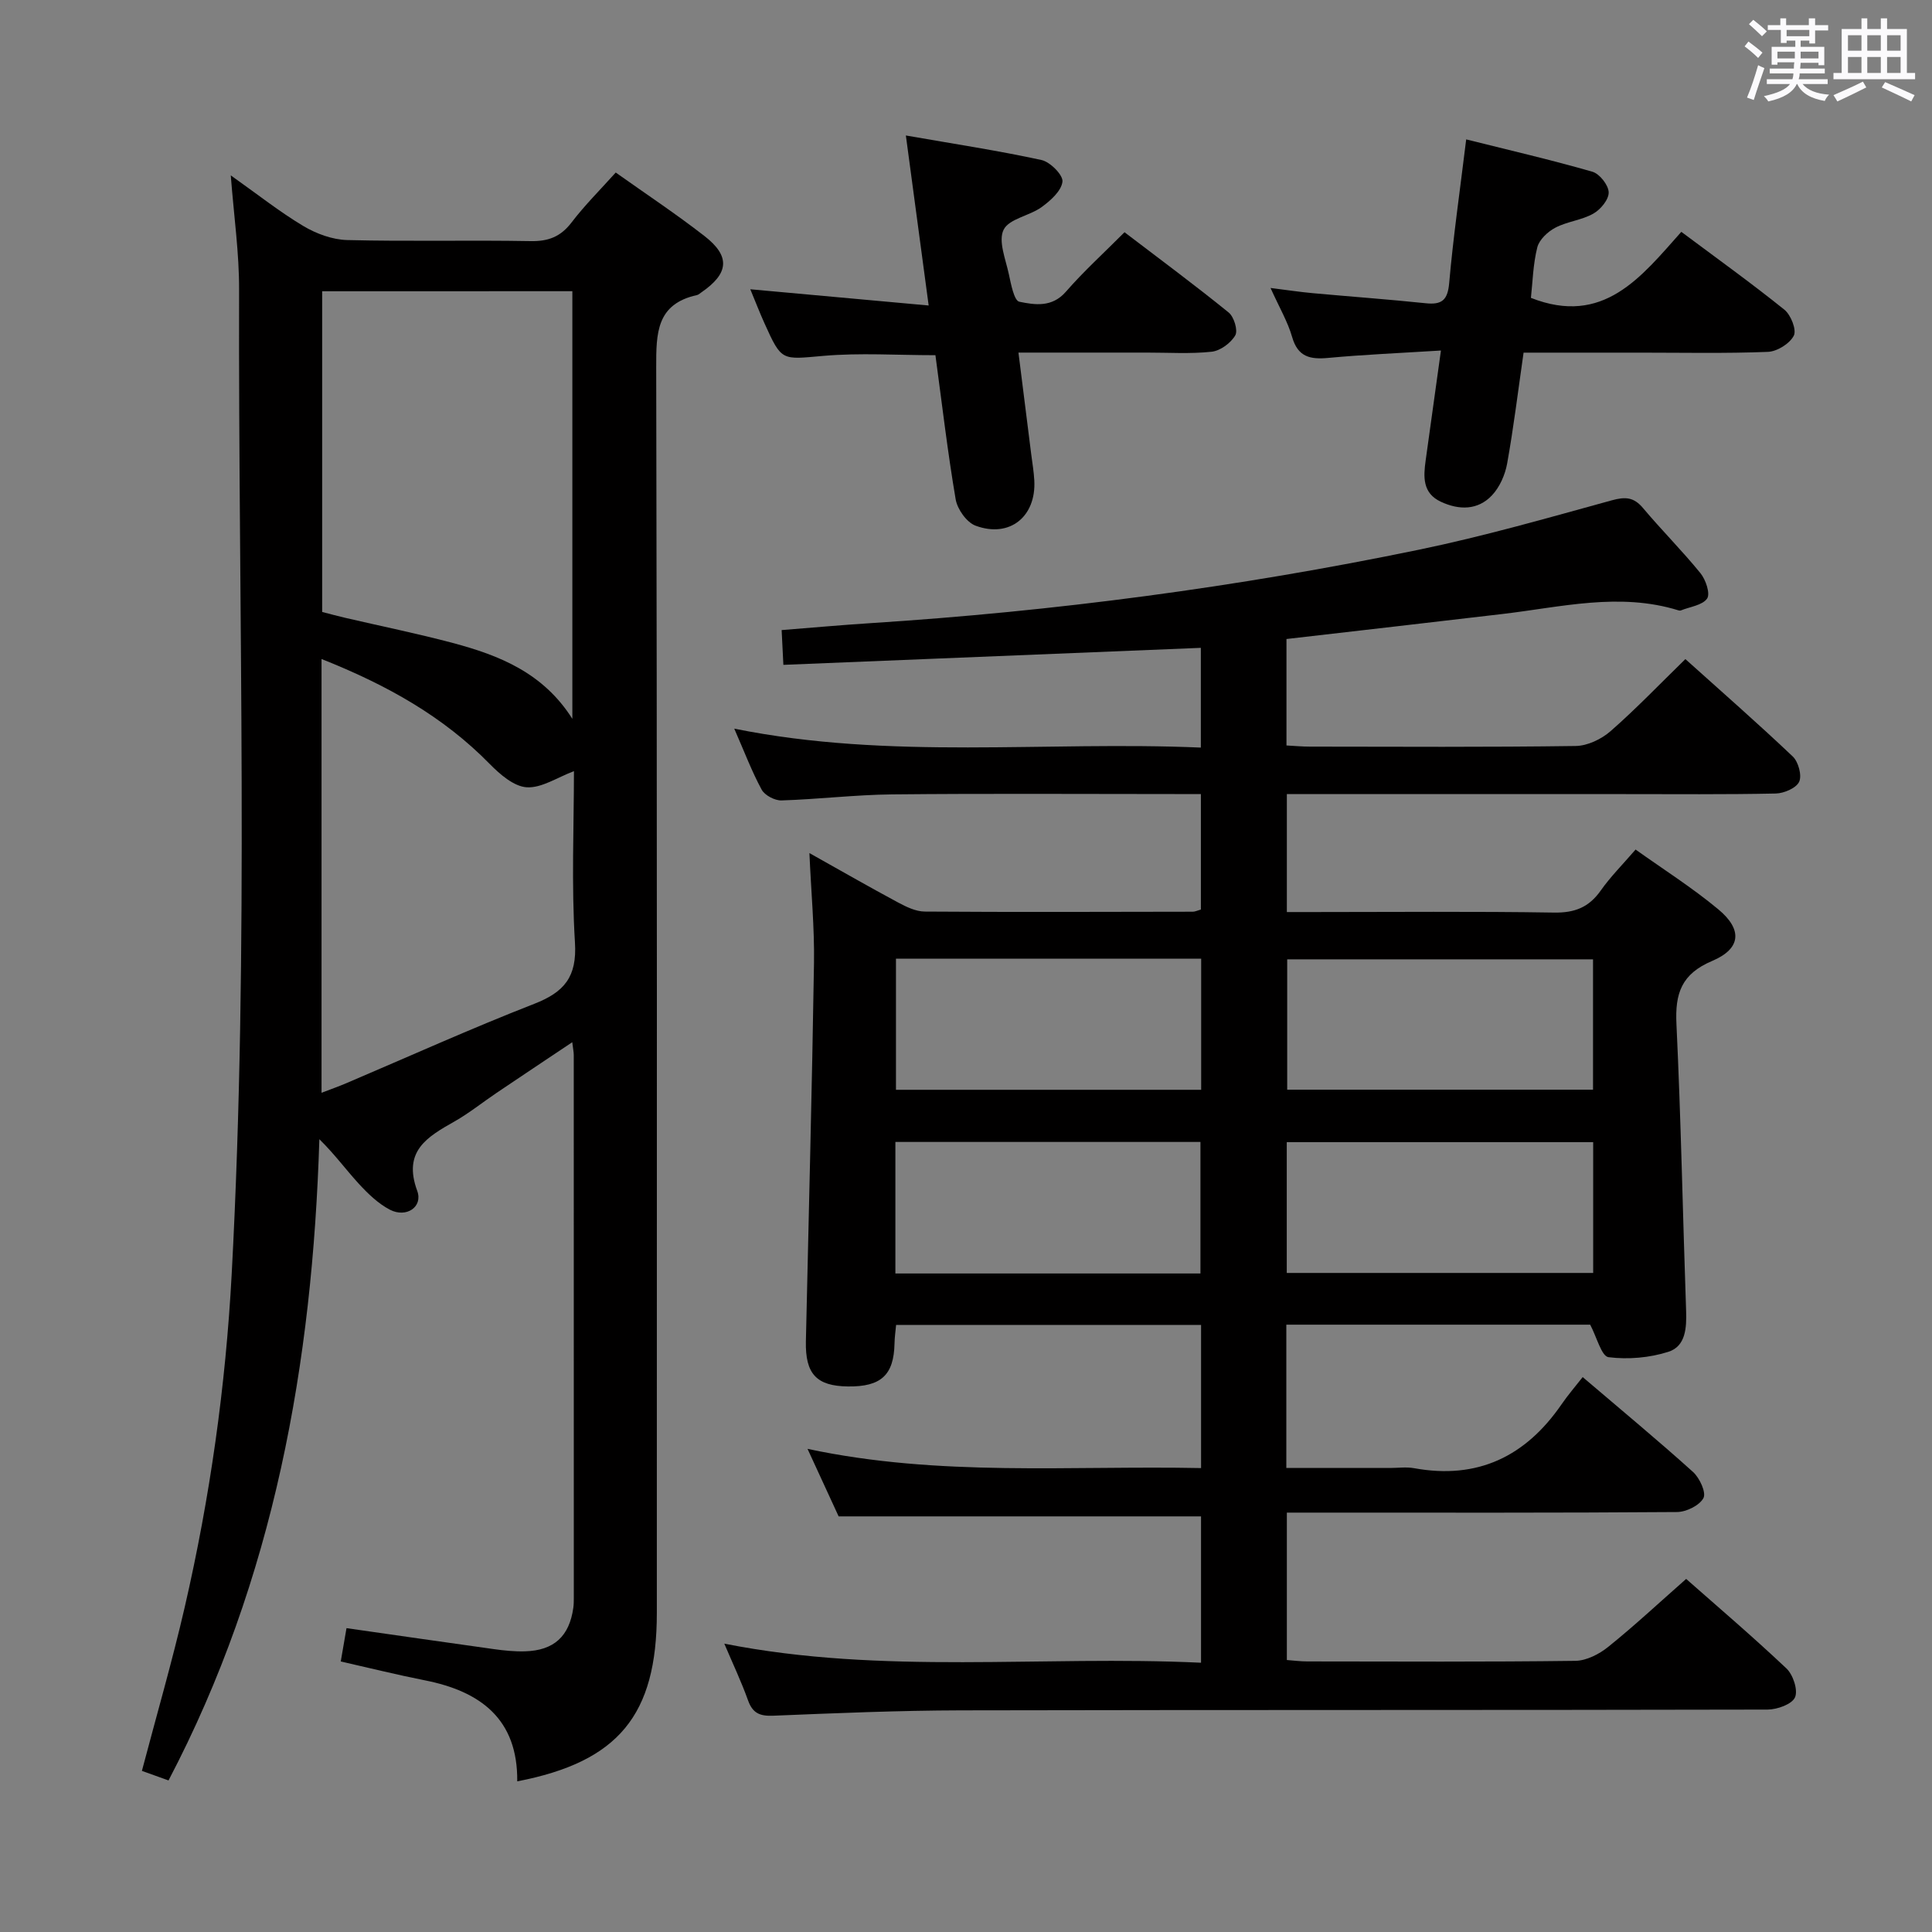 <svg enable-background="new 0 0 400 400" viewBox="0 0 400 400" xmlns="http://www.w3.org/2000/svg"><rect x="0" y="0" width="400" height="400" fill="#808080" stroke="none"/><path d="m361.2 9.6.8-1c.9.7 1.9 1.4 2.9 2.3l-.9 1.1c-1-1-2-1.8-2.8-2.4zm.5 10.6c.9-2.1 1.6-4.3 2.3-6.7.4.2.8.4 1.3.6-.7 2.1-1.5 4.3-2.2 6.6zm.4-15.2.9-.9c1 .8 2 1.6 2.8 2.4l-1 1c-.9-.9-1.8-1.7-2.7-2.5zm12.5-1.2h1.2v1.4h2.7v1.1h-2.7v2.7h-1.2v-.6h-1.8v1.3h4.9v3.8h-1.2v-.5h-3.7c0 .4-.1.9-.1 1.2h5.1v1h-5.2c0 .5-.1.9-.2 1.2h6v1h-5.2c1.1 1.3 2.9 2 5.5 2.2-.4.4-.7.8-.9 1.3-2.9-.5-4.8-1.6-5.7-3.5h-.1c-.8 1.7-2.7 2.9-5.9 3.6-.2-.4-.6-.8-.9-1.1 2.8-.6 4.6-1.4 5.4-2.5h-4.8v-1h5.3c.1-.3.2-.7.2-1.2h-4.9v-1h5c0-.4 0-.8.1-1.3h-3.5v.5h-1.2v-3.7h4.9v-1.3h-1.8v.5h-1.2v-2.7h-2.7v-1h2.6v-1.4h1.2v1.4h4.7v-1.4zm-6.6 8.3h3.6c0-.4 0-.9 0-1.4h-3.6zm1.9-4.6h4.7v-1.3h-4.7zm6.6 3.2h-3.7v1.4h3.7z" fill="#fbfafc"/><path d="m385.3 3.8h1.3v2.2h2.8v-2.2h1.3v2.2h4.1v9.1h1.7v1.3h-16.9v-1.3h1.7v-9.1h4.1v-2.2zm.4 13.1.7 1.2c-1.8.9-3.8 1.9-6 2.9-.2-.4-.5-.8-.8-1.3 2.3-1 4.3-1.9 6.1-2.8zm-3.1-6.4h2.8v-3.2h-2.8zm0 4.6h2.8v-3.3h-2.8zm4-4.6h2.8v-3.2h-2.8zm0 4.6h2.8v-3.3h-2.8zm3.7 1.9c2.1.9 4.1 1.8 6.1 2.7l-.7 1.3c-2.2-1.1-4.2-2-6.1-2.9zm3.2-9.7h-2.8v3.2h2.8v-3.1zm-2.8 7.8h2.8v-3.3h-2.8z" fill="#fbfafc"/><g fill="#010000"><path d="m329.23 274.26c-20.51 0-41.58 0-62.91 0v29.67h21.45c1.67 0 3.38-.25 4.99.04 13.16 2.41 23.12-2.43 30.55-13.23 1.32-1.92 2.85-3.69 4.37-5.63 8.25 7.04 15.69 13.19 22.85 19.65 1.36 1.23 2.76 4.26 2.15 5.4-.83 1.54-3.56 2.88-5.49 2.89-24.83.19-49.66.12-74.49.12-1.97 0-3.95 0-6.27 0v30.52c1.36.1 2.8.29 4.23.29 18.5.02 37 .12 55.49-.12 2.3-.03 4.94-1.38 6.81-2.89 5.43-4.37 10.54-9.14 16.14-14.07 6.15 5.43 13.62 11.79 20.75 18.52 1.39 1.31 2.44 4.49 1.79 5.99-.62 1.43-3.68 2.53-5.67 2.54-55.66.13-111.32.04-166.98.16-12.98.03-25.96.58-38.92 1.11-2.76.11-4.25-.52-5.2-3.19-1.38-3.85-3.14-7.56-4.91-11.73 32.96 6.52 65.76 2.39 98.7 3.95 0-10.61 0-20.51 0-30.3-24.88 0-49.59 0-75.03 0-1.77-3.83-3.9-8.47-6.44-13.98 27.34 5.84 54.32 3.43 81.48 3.98 0-10.15 0-19.73 0-29.64-21.01 0-41.92 0-63.14 0-.12 1.3-.31 2.57-.33 3.85-.14 6.53-2.78 8.98-9.67 8.89-6.48-.09-8.82-2.59-8.68-9.33.58-26.12 1.27-52.24 1.68-78.36.11-7.28-.59-14.58-.95-22.74 6.56 3.68 12.42 7.04 18.36 10.23 1.7.91 3.67 1.87 5.53 1.88 18.5.13 37 .06 55.49.03.46 0 .93-.24 1.67-.45 0-7.75 0-15.5 0-23.91-1.89 0-3.67 0-5.46 0-19.5 0-39-.13-58.49.07-7.63.08-15.25 1.01-22.88 1.25-1.38.04-3.46-1.05-4.1-2.22-2.05-3.77-3.57-7.83-5.68-12.64 32.38 6.53 64.39 2.53 96.6 3.92 0-7.13 0-13.55 0-20.65-28.57 1.17-57.21 2.33-86.43 3.52-.13-2.64-.23-4.73-.36-7.2 6.24-.49 12.29-1.04 18.35-1.43 38.18-2.45 76.04-7.45 113.5-15.19 13.47-2.78 26.74-6.59 40.01-10.24 2.83-.78 4.57-.68 6.49 1.61 3.85 4.58 8.11 8.83 11.88 13.47 1.1 1.35 2.07 4.24 1.38 5.25-.97 1.4-3.54 1.7-5.43 2.46-.14.06-.34.04-.49-.01-12.24-3.79-24.32-.67-36.45.75-14.82 1.75-29.65 3.44-44.72 5.18v22.04c1.64.09 3.25.24 4.87.24 18.33.02 36.66.13 54.99-.13 2.46-.03 5.34-1.41 7.24-3.07 5.25-4.59 10.09-9.66 15.49-14.92 7.31 6.57 14.91 13.22 22.23 20.16 1.16 1.1 1.93 3.92 1.33 5.23-.61 1.32-3.14 2.4-4.85 2.44-10.49.22-21 .12-31.49.12-21.16 0-42.33 0-63.49 0-1.97 0-3.94 0-6.24 0v24.42h5.33c16.67 0 33.33-.16 49.99.11 4.3.07 7.23-1.1 9.67-4.57 2-2.84 4.5-5.34 7.21-8.48 5.72 4.08 11.72 7.88 17.13 12.38 5.04 4.19 4.72 8.14-1.27 10.68-6.37 2.69-7.71 6.73-7.4 13.07.94 19.77 1.31 39.57 2 59.35.12 3.54-.08 7.35-3.65 8.5-3.91 1.25-8.36 1.63-12.42 1.12-1.45-.2-2.41-4.12-3.79-6.73zm-80.54-75.77c-21.24 0-42.11 0-63.19 0v27.14h63.19c0-9.05 0-17.82 0-27.14zm81.13.13c-21.49 0-42.5 0-63.32 0v26.99h63.32c0-9.11 0-17.89 0-26.99zm-144.44 65.04h63.16c0-9.29 0-18.3 0-27.23-21.25 0-42.11 0-63.16 0zm144.47-27.19c-21.51 0-42.51 0-63.44 0v27.08h63.44c0-9.19 0-17.97 0-27.08z"/><path d="m47.78 36.31c5.55 3.93 10.1 7.54 15.03 10.49 2.67 1.59 6 2.82 9.07 2.9 12.65.32 25.32-.01 37.98.22 3.69.07 6.23-.92 8.48-3.87 2.71-3.55 5.91-6.73 9.14-10.33 6.24 4.43 12.47 8.56 18.35 13.13 5.46 4.23 5.09 7.78-.67 11.72-.27.19-.54.45-.85.52-8.43 1.85-8.46 7.89-8.45 14.96.2 85.97.13 171.93.13 257.9 0 21.15-7.94 30.81-28.9 34.86.13-12.89-7.59-18.64-19.15-20.92-5.67-1.12-11.28-2.52-17.39-3.9.41-2.4.79-4.57 1.19-6.9 10.51 1.5 20.5 2.95 30.49 4.34 2.14.3 4.31.52 6.46.46 6-.17 9.19-3.11 10.01-9.02.09-.66.1-1.33.1-1.99 0-37.48 0-74.97-.01-112.45 0-.61-.14-1.22-.31-2.65-5.6 3.74-10.66 7.11-15.7 10.51-2.89 1.95-5.63 4.16-8.65 5.88-5.66 3.2-10.78 6.14-7.75 14.38 1.23 3.35-2.27 5.66-5.65 3.91-2.42-1.26-4.54-3.31-6.42-5.35-2.67-2.91-5.01-6.13-8.19-9.25-1.43 46.33-9.34 91-31.23 132.76-1.91-.68-3.71-1.33-5.51-1.98 3.04-11.53 6.27-22.65 8.87-33.92 5.23-22.69 8.47-45.69 9.72-68.95 3.64-67.9 1.35-135.85 1.53-203.78.03-7.58-1.06-15.11-1.72-23.68zm18.92 23.99v66.4c1.59.41 3.17.84 4.76 1.21 7.43 1.73 14.92 3.25 22.29 5.21 9.6 2.56 18.71 6.16 24.75 15.71 0-30.14 0-59.22 0-88.54-17.25.01-34.19.01-51.8.01zm-.13 76.14v89.81c2.07-.79 3.59-1.33 5.07-1.96 12.97-5.52 25.82-11.33 38.95-16.45 6.24-2.43 8.89-5.58 8.45-12.69-.75-12.02-.21-24.13-.21-35.49-3.45 1.29-6.68 3.52-9.76 3.34-2.67-.16-5.57-2.68-7.68-4.83-9.63-9.83-21.24-16.34-34.82-21.73z"/><path d="m193.67 73.54c-7.97 0-15.63-.52-23.19.14-8.65.75-8.62 1.21-12.2-6.74-.95-2.1-1.78-4.25-2.94-7.05 12.41 1.13 24.3 2.21 36.93 3.36-1.61-12.01-3.07-22.93-4.72-35.2 10.01 1.75 19.11 3.13 28.08 5.08 1.8.39 4.5 3.12 4.34 4.48-.22 1.92-2.47 3.93-4.32 5.27-2.51 1.82-6.73 2.4-7.86 4.68-1.15 2.32.41 6.09 1.07 9.16.45 2.07 1.09 5.53 2.18 5.75 3.21.66 6.77 1.22 9.63-2.06 3.69-4.24 7.88-8.04 12.15-12.33 7.41 5.65 14.61 10.98 21.56 16.62 1.11.9 1.96 3.71 1.37 4.73-.92 1.59-3.09 3.19-4.88 3.39-4.45.48-8.98.17-13.47.18-8.63 0-17.26 0-26.54 0 .92 7.32 1.78 14.17 2.64 21.02.23 1.81.54 3.61.64 5.43.42 7.51-5.1 12-12.15 9.39-1.85-.68-3.78-3.41-4.13-5.46-1.67-9.81-2.82-19.71-4.19-29.84z"/><path d="m298.33 72.57c-8.46.53-15.91.84-23.32 1.53-3.75.35-6.3-.18-7.49-4.33-.9-3.14-2.62-6.05-4.47-10.15 3.5.44 6.13.84 8.78 1.08 7.77.71 15.55 1.27 23.31 2.08 3.38.36 4.59-.62 4.9-4.2.84-9.56 2.22-19.06 3.52-29.72 9.02 2.26 17.65 4.25 26.14 6.7 1.49.43 3.32 2.77 3.36 4.26s-1.68 3.57-3.18 4.41c-2.4 1.36-5.41 1.62-7.86 2.91-1.57.82-3.33 2.47-3.74 4.07-.88 3.49-.96 7.19-1.32 10.46 15.02 5.92 22.83-4.35 31.14-13.67 7.39 5.52 14.52 10.63 21.34 16.12 1.34 1.08 2.56 4.17 1.95 5.37-.84 1.65-3.45 3.28-5.36 3.36-8.81.35-17.65.16-26.47.16-7.96 0-15.92 0-24.12 0-1.14 7.94-2.06 15.48-3.4 22.95-.42 2.33-1.53 4.88-3.13 6.58-2.94 3.13-6.83 3.1-10.6 1.34-3.81-1.78-3.62-5.14-3.14-8.57 1-7.23 2-14.44 3.16-22.74z"/></g></svg>